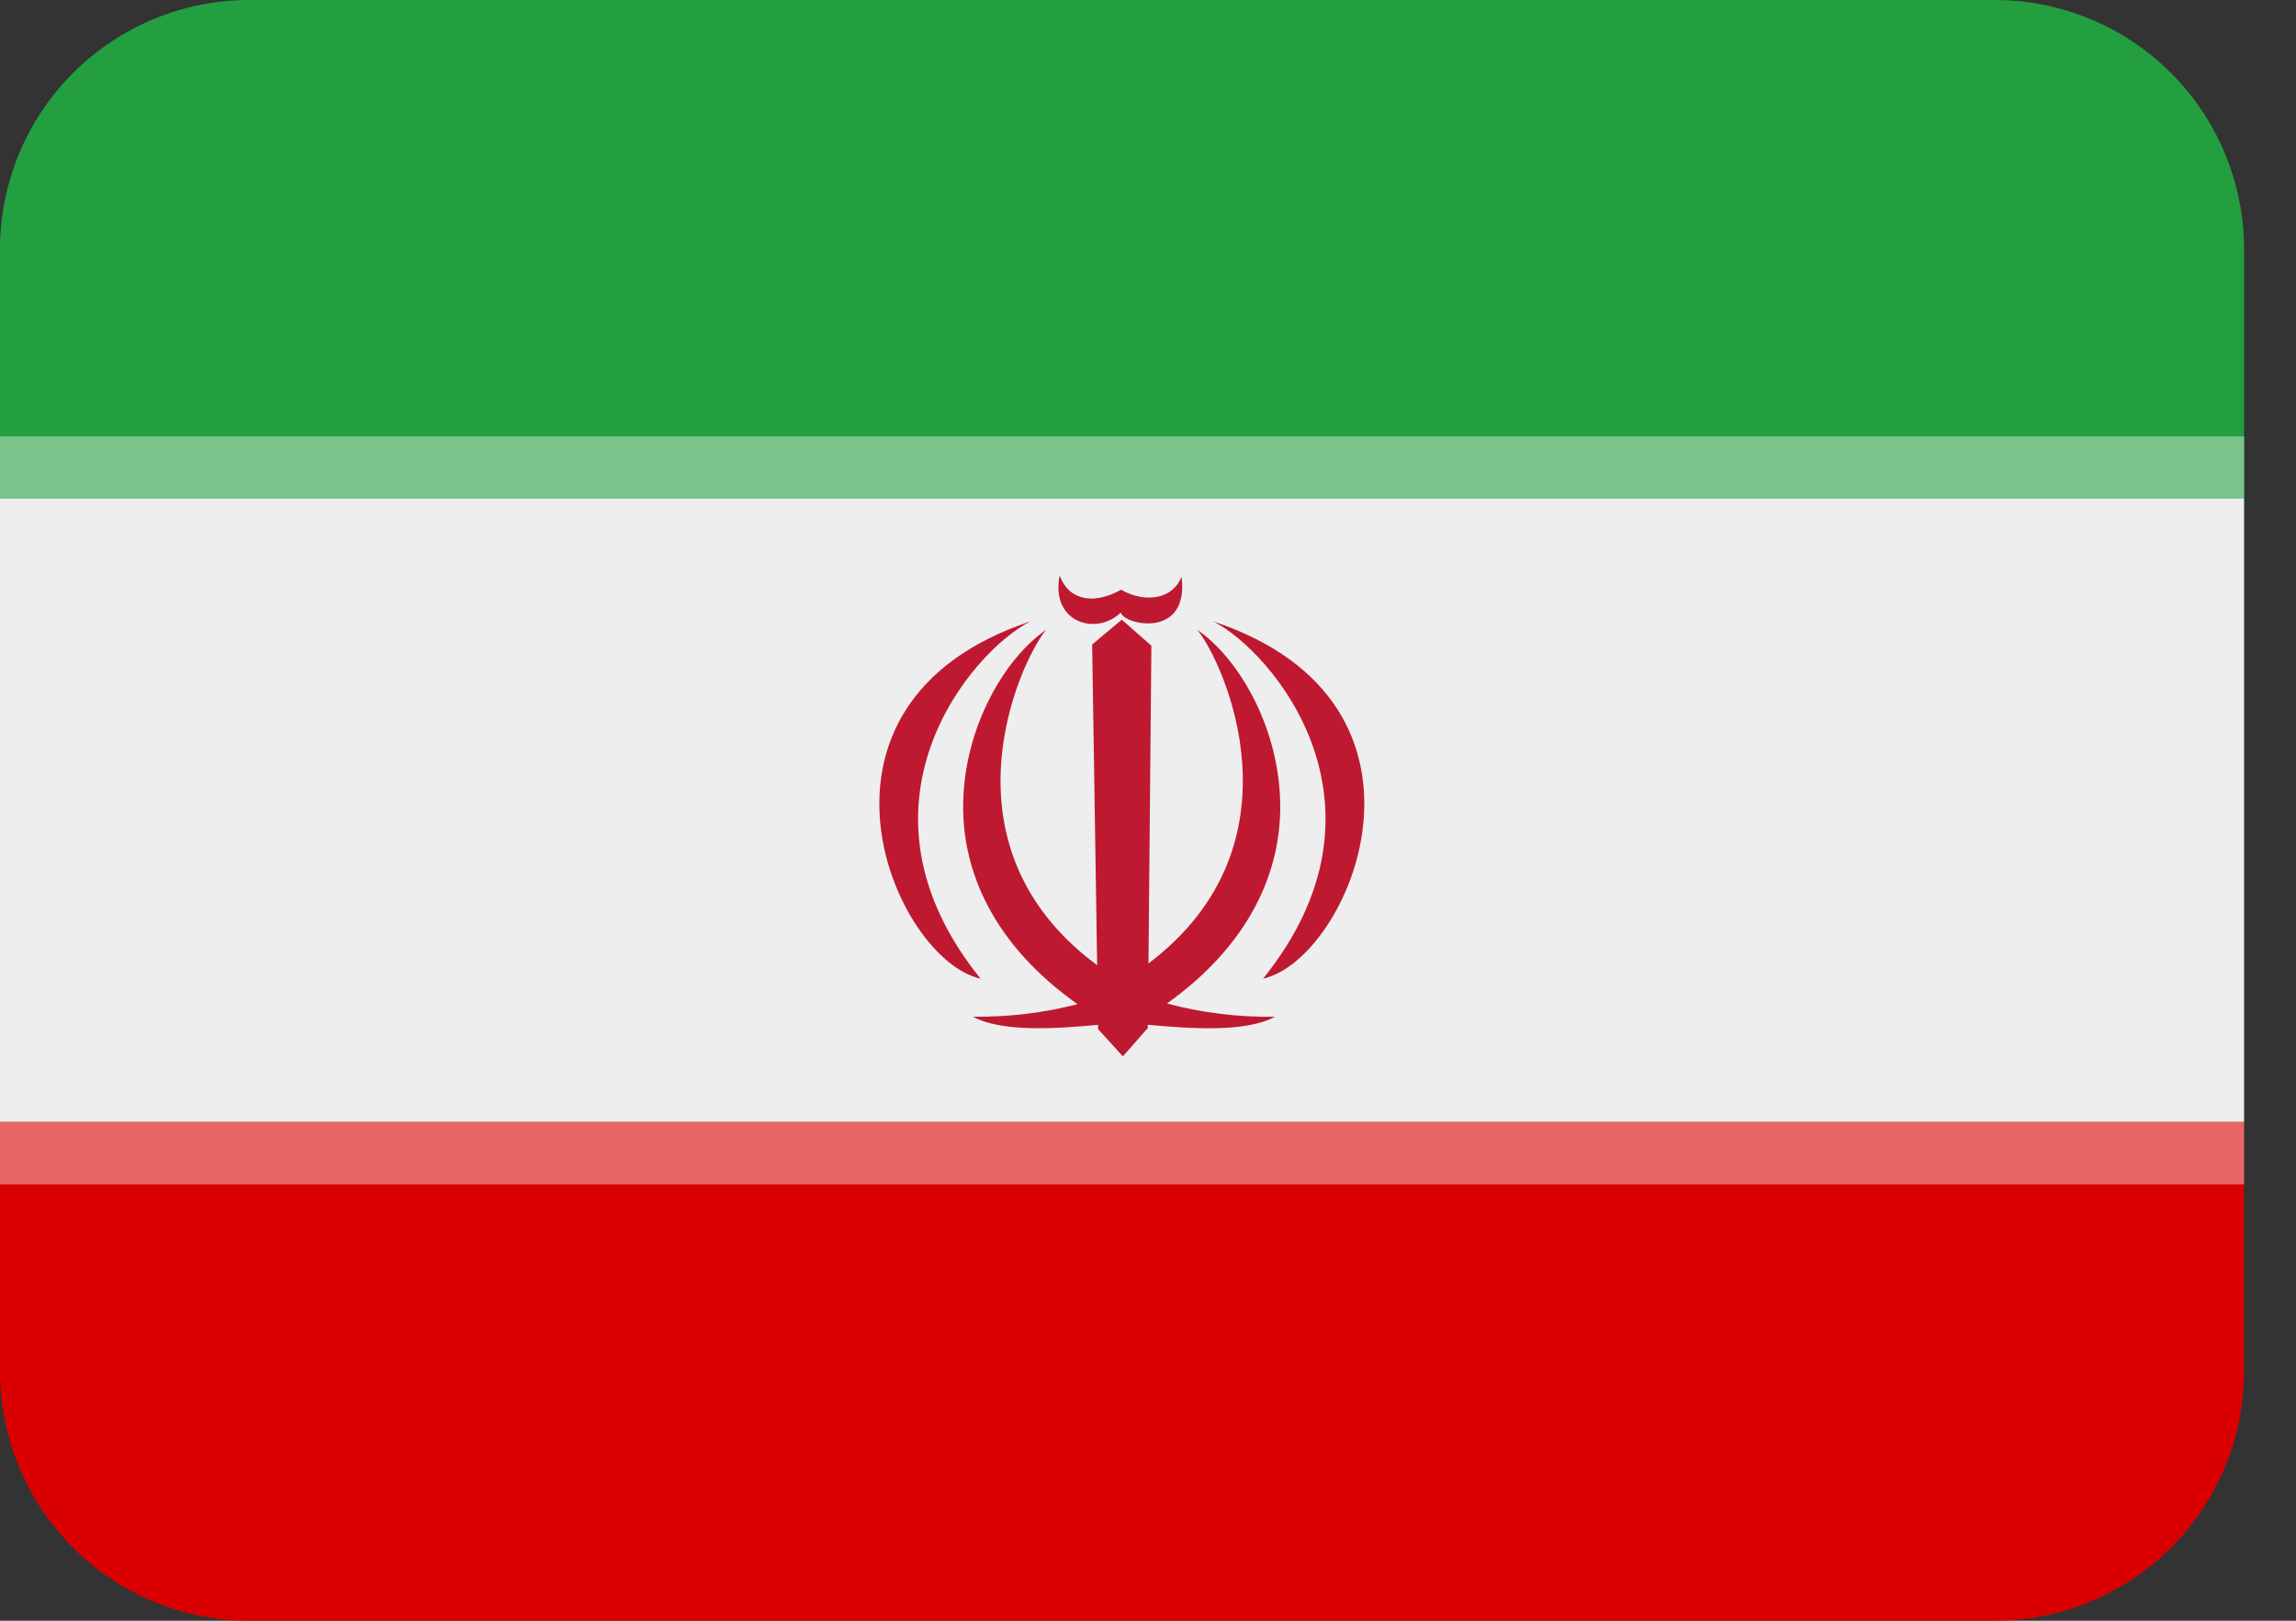 <svg width="34" height="24" viewBox="0 0 34 24" fill="none" xmlns="http://www.w3.org/2000/svg">
<rect x="0" y="0" width="34" height="24" fill="#333333" stroke="none"/>
<path d="M0 20.308C0 21.287 0.389 22.226 1.081 22.919C1.774 23.611 2.713 24 3.692 24H29.538C30.518 24 31.457 23.611 32.149 22.919C32.842 22.226 33.231 21.287 33.231 20.308V16.615H0V20.308Z" fill="#DA0001"/>
<path d="M0 7.385H33.231V16.615H0V7.385Z" fill="#EEEEEE"/>
<path d="M33.231 7.385V3.692C33.231 2.713 32.842 1.774 32.149 1.081C31.457 0.389 30.518 0 29.538 0H3.692C2.713 0 1.774 0.389 1.081 1.081C0.389 1.774 0 2.713 0 3.692L0 7.385H33.231Z" fill="#239F40"/>
<path d="M0 16.615H33.231V17.538H0V16.615Z" fill="#E96667"/>
<path d="M17.968 9.202C18.851 9.654 20.772 11.928 18.704 14.492C19.988 14.208 21.623 10.423 17.968 9.202ZM15.257 9.202C11.602 10.423 13.236 14.208 14.52 14.492C12.452 11.928 14.373 9.654 15.257 9.202ZM16.598 9.07C16.635 9.252 17.614 9.473 17.497 8.541C17.342 8.918 16.893 8.907 16.603 8.732C16.205 8.955 15.833 8.9 15.691 8.523C15.555 9.219 16.233 9.423 16.598 9.07Z" fill="#BE1931"/>
<path d="M18.958 11.911C18.944 10.759 18.333 9.74 17.731 9.328C18.128 9.814 19.349 12.499 17.007 14.267L17.05 9.562L16.612 9.176L16.173 9.544L16.247 14.294L16.23 14.28C13.865 12.513 15.092 9.815 15.49 9.328C14.888 9.74 14.276 10.759 14.263 11.911C14.251 12.9 14.704 13.982 15.956 14.87C15.45 15 14.93 15.063 14.407 15.055C14.836 15.289 15.644 15.233 16.26 15.176L16.261 15.239L16.628 15.643L16.997 15.223V15.175C17.618 15.232 18.444 15.293 18.88 15.056C18.34 15.065 17.802 14.999 17.281 14.86C18.521 13.973 18.97 12.896 18.958 11.911Z" fill="#BE1931"/>
<path d="M0 6.462H33.231V7.385H0V6.462Z" fill="#7BC58C"/>
</svg>
